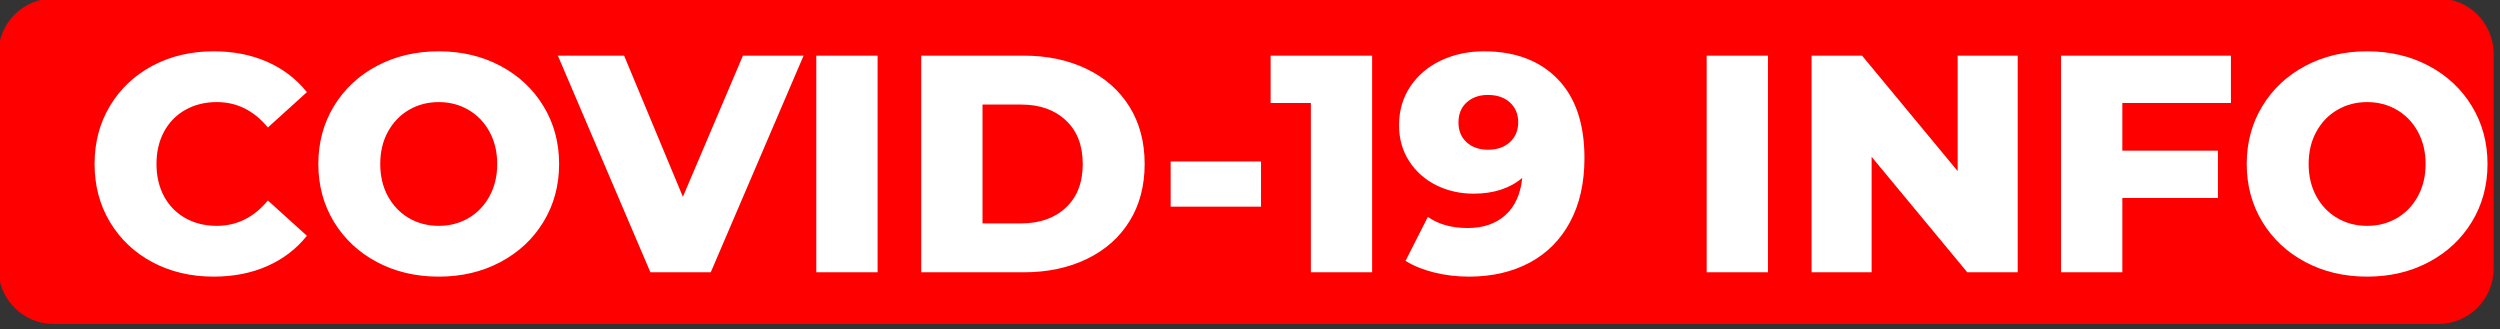 <svg version="1.1" viewBox="0.0 0.0 775.486 102.16" fill="none" stroke="none" stroke-linecap="square" stroke-miterlimit="10" xmlns:xlink="http://www.w3.org/1999/xlink" xmlns="http://www.w3.org/2000/svg"><rect x="0.0" y="0.0" width="775.486" height="102.16" fill="#333333" stroke="none"/><clipPath id="p.0"><path d="m0 0l775.486 0l0 102.16l-775.486 0l0 -102.16z" clip-rule="nonzero"/></clipPath><g clip-path="url(#p.0)"><path fill="#000000" fill-opacity="0.0" d="m0 0l775.486 0l0 102.16l-775.486 0z" fill-rule="evenodd"/><path fill="#000000" fill-opacity="0.0" d="m-270.417 25.22l149.921 0l0 226.992l-149.921 0z" fill-rule="evenodd"/><path fill="#ff0000" d="m0 16.667l0 0c0 -9.205 7.462 -16.667 16.667 -16.667l739.674 0c4.42 0 8.66 1.756 11.785 4.882c3.126 3.126 4.882 7.365 4.882 11.785l0 66.666c0 9.205 -7.462 16.667 -16.667 16.667l-739.674 0c-9.205 0 -16.667 -7.462 -16.667 -16.667z" fill-rule="evenodd"/><path stroke="#ff0000" stroke-width="1.0" stroke-linejoin="round" stroke-linecap="butt" d="m0 16.667l0 0c0 -9.205 7.462 -16.667 16.667 -16.667l739.674 0c4.42 0 8.66 1.756 11.785 4.882c3.126 3.126 4.882 7.365 4.882 11.785l0 66.666c0 9.205 -7.462 16.667 -16.667 16.667l-739.674 0c-9.205 0 -16.667 -7.462 -16.667 -16.667z" fill-rule="evenodd"/><path fill="#000000" fill-opacity="0.0" d="m1.685 -16.696l769.638 0l0 110.425l-769.638 0z" fill-rule="evenodd"/><path fill="#ffffff" d="m66.291 85.808q-10.562 0 -18.969 -4.453q-8.391 -4.469 -13.188 -12.438q-4.797 -7.969 -4.797 -18.047q0 -10.094 4.797 -18.047q4.797 -7.969 13.188 -12.438q8.406 -4.469 18.969 -4.469q9.219 0 16.609 3.266q7.391 3.266 12.297 9.406l-12.094 10.953q-6.531 -7.875 -15.844 -7.875q-5.469 0 -9.75 2.406q-4.266 2.391 -6.625 6.766q-2.344 4.359 -2.344 10.031q0 5.656 2.344 10.031q2.359 4.359 6.625 6.766q4.281 2.391 9.75 2.391q9.312 0 15.844 -7.859l12.094 10.937q-4.906 6.141 -12.297 9.406q-7.391 3.266 -16.609 3.266zm69.799 0q-10.656 0 -19.156 -4.516q-8.5 -4.516 -13.344 -12.469q-4.844 -7.969 -4.844 -17.953q0 -9.984 4.844 -17.953q4.844 -7.969 13.344 -12.484q8.5 -4.516 19.156 -4.516q10.656 0 19.141 4.516q8.5 4.516 13.344 12.484q4.859 7.969 4.859 17.953q0 9.984 -4.859 17.953q-4.844 7.953 -13.344 12.469q-8.484 4.516 -19.141 4.516zm0 -15.75q5.094 0 9.219 -2.391q4.125 -2.406 6.516 -6.766q2.406 -4.375 2.406 -10.031q0 -5.672 -2.406 -10.031q-2.391 -4.375 -6.516 -6.766q-4.125 -2.406 -9.219 -2.406q-5.094 0 -9.219 2.406q-4.125 2.391 -6.531 6.766q-2.391 4.359 -2.391 10.031q0 5.656 2.391 10.031q2.406 4.359 6.531 6.766q4.125 2.391 9.219 2.391zm113.178 -52.797l-28.797 67.203l-18.719 0l-28.703 -67.203l20.547 0l18.234 43.781l18.625 -43.781l18.812 0zm3.94 0l19.016 0l0 67.203l-19.016 0l0 -67.203zm32.544 0l31.781 0q11.031 0 19.578 4.141q8.547 4.125 13.25 11.703q4.703 7.578 4.703 17.766q0 10.172 -4.703 17.766q-4.703 7.578 -13.25 11.703q-8.547 4.125 -19.578 4.125l-31.781 0l0 -67.203zm31.016 52.031q8.641 0 13.859 -4.891q5.234 -4.891 5.234 -13.531q0 -8.641 -5.234 -13.531q-5.219 -4.906 -13.859 -4.906l-12.0 0l0 36.859l12.0 0zm46.363 -19.203l28.031 0l0 14.016l-28.031 0l0 -14.016zm62.493 -32.828l0 67.203l-19.0 0l0 -52.516l-12.484 0l0 -14.688l31.484 0zm34.661 -1.344q14.5 0 22.844 8.547q8.359 8.547 8.359 24.578q0 11.516 -4.469 19.828q-4.469 8.297 -12.578 12.625q-8.109 4.312 -18.766 4.312q-5.672 0 -10.859 -1.297q-5.172 -1.297 -8.828 -3.594l6.922 -13.641q4.891 3.453 12.375 3.453q7.203 0 11.656 -3.984q4.469 -3.984 5.25 -11.562q-5.766 4.891 -15.078 4.891q-6.328 0 -11.609 -2.625q-5.281 -2.641 -8.406 -7.484q-3.125 -4.859 -3.125 -11.094q0 -6.828 3.5 -12.047q3.516 -5.234 9.516 -8.062q6.0 -2.844 13.297 -2.844zm1.344 30.531q4.125 0 6.719 -2.344q2.594 -2.359 2.594 -6.203q0 -3.734 -2.547 -6.094q-2.547 -2.359 -6.859 -2.359q-4.031 0 -6.578 2.312q-2.547 2.297 -2.547 6.234q0 3.844 2.547 6.156q2.547 2.297 6.672 2.297z" fill-rule="nonzero"/><path fill="#ffffff" d="m529.399 17.261l19.016 0l0 67.203l-19.016 0l0 -67.203zm96.482 0l0 67.203l-15.641 0l-29.672 -35.812l0 35.812l-18.625 0l0 -67.203l15.656 0l29.656 35.812l0 -35.812l18.625 0zm32.454 14.688l0 14.781l29.656 0l0 14.688l-29.656 0l0 23.047l-19.016 0l0 -67.203l52.703 0l0 14.688l-33.688 0zm75.931 53.859q-10.656 0 -19.156 -4.516q-8.5 -4.516 -13.344 -12.469q-4.844 -7.969 -4.844 -17.953q0 -9.984 4.844 -17.953q4.844 -7.969 13.344 -12.484q8.5 -4.516 19.156 -4.516q10.656 0 19.141 4.516q8.5 4.516 13.344 12.484q4.859 7.969 4.859 17.953q0 9.984 -4.859 17.953q-4.844 7.953 -13.344 12.469q-8.484 4.516 -19.141 4.516zm0 -15.75q5.094 0 9.219 -2.391q4.125 -2.406 6.516 -6.766q2.406 -4.375 2.406 -10.031q0 -5.672 -2.406 -10.031q-2.391 -4.375 -6.516 -6.766q-4.125 -2.406 -9.219 -2.406q-5.094 0 -9.219 2.406q-4.125 2.391 -6.531 6.766q-2.391 4.359 -2.391 10.031q0 5.656 2.391 10.031q2.406 4.359 6.531 6.766q4.125 2.391 9.219 2.391z" fill-rule="nonzero"/></g></svg>